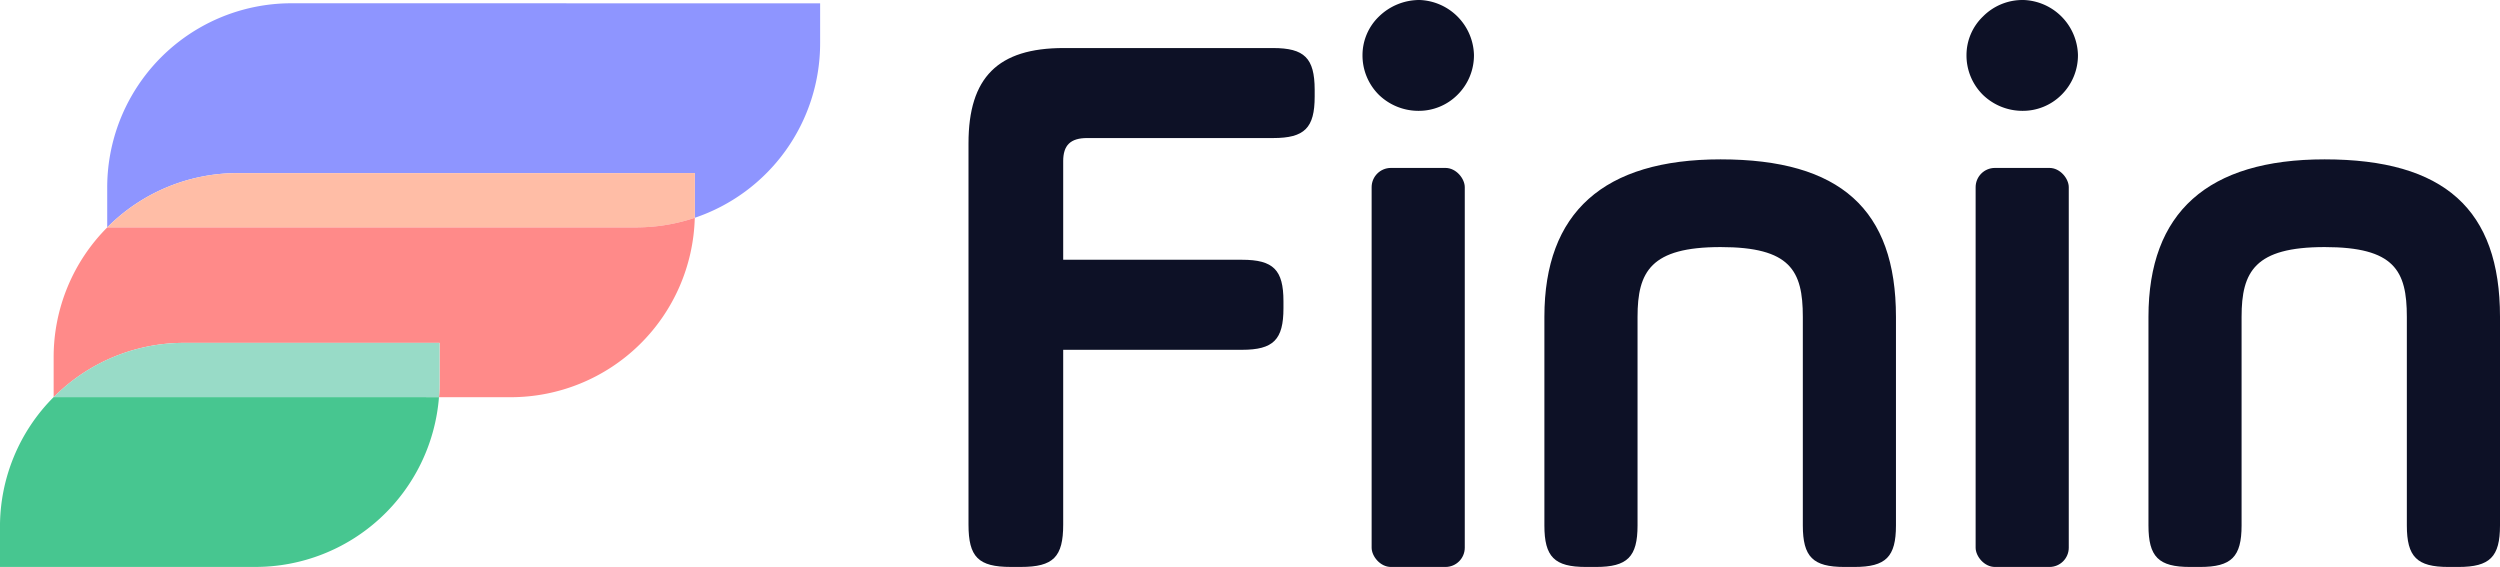 <svg xmlns="http://www.w3.org/2000/svg" width="125.407" height="28.44" viewBox="0 0 125.407 28.44">
    <defs>
        <style>
            .cls-1{fill:#0d1126}.cls-2{fill:#8e95ff}.cls-3{fill:#ffbda6}.cls-4{fill:#ff8a89}.cls-5{fill:#98dbc7}.cls-6{fill:#47c690}
        </style>
    </defs>
    <g id="Group_1158" data-name="Group 1158" transform="translate(-127.432 -331)">
        <g id="Group_820" data-name="Group 820" transform="translate(176.012 331)">
            <path id="Path_6" d="M2221.31 1058.029h-10.5c-3.3 0-4.776 1.472-4.776 4.776v19.132c0 1.626.495 2.121 2.121 2.121h.508c1.625 0 2.121-.5 2.121-2.121v-8.771h8.967c1.576 0 2.082-.506 2.082-2.083v-.351c0-1.576-.505-2.083-2.082-2.083h-8.967v-4.949c0-.8.37-1.156 1.2-1.156h9.332c1.576 0 2.083-.506 2.083-2.082v-.353c-.006-1.574-.513-2.08-2.089-2.08z" class="cls-1" data-name="Path 6" transform="translate(-2206.031 -1055.619)"/>
            <g id="Group_1" data-name="Group 1" transform="translate(19.767)">
                <path id="Path_7" d="M2218.047 1056.911a2.912 2.912 0 0 0-2.008.825 2.691 2.691 0 0 0-.829 1.927 2.782 2.782 0 0 0 .831 2.014 2.853 2.853 0 0 0 1.979.794 2.74 2.74 0 0 0 1.951-.8 2.787 2.787 0 0 0 .83-2.009 2.832 2.832 0 0 0-2.754-2.752z" class="cls-1" data-name="Path 7" transform="translate(-2215.21 -1056.911)"/>
                <rect id="Rectangle_2" width="4.672" height="20.016" class="cls-1" data-name="Rectangle 2" rx=".967" transform="translate(.458 8.424)"/>
            </g>
            <path id="Path_8" d="M2228.285 1060.622c-5.864 0-8.838 2.657-8.838 7.9v10.464c0 1.577.5 2.082 2.084 2.082h.506c1.576 0 2.083-.506 2.083-2.082v-10.464c0-2.27.663-3.5 4.165-3.5s4.126 1.178 4.126 3.5v10.464c0 1.577.506 2.082 2.083 2.082h.506c1.579 0 2.083-.506 2.083-2.082v-10.464c-.001-5.389-2.797-7.9-8.798-7.9z" class="cls-1" data-name="Path 8" transform="translate(-2190.556 -1052.628)"/>
            <g id="Group_2" data-name="Group 2" transform="translate(50.065)">
                <path id="Path_9" d="M2232.116 1056.911h-.03a2.788 2.788 0 0 0-1.979.825 2.688 2.688 0 0 0-.829 1.927 2.779 2.779 0 0 0 .832 2.014 2.851 2.851 0 0 0 1.979.794 2.74 2.74 0 0 0 1.951-.8 2.789 2.789 0 0 0 .829-2.009 2.832 2.832 0 0 0-2.752-2.752z" class="cls-1" data-name="Path 9" transform="translate(-2229.278 -1056.911)"/>
                <rect id="Rectangle_3" width="4.672" height="20.016" class="cls-1" data-name="Rectangle 3" rx=".967" transform="translate(.458 8.424)"/>
            </g>
            <path id="Path_10" d="M2242.354 1060.622c-5.862 0-8.836 2.657-8.836 7.9v10.464c0 1.577.506 2.082 2.082 2.082h.508c1.574 0 2.081-.506 2.081-2.082v-10.464c0-2.27.664-3.5 4.165-3.5s4.125 1.178 4.125 3.5v10.464c0 1.577.506 2.082 2.082 2.082h.509c1.575 0 2.082-.506 2.082-2.082v-10.464c.001-5.389-2.796-7.9-8.798-7.9z" class="cls-1" data-name="Path 10" transform="translate(-2174.325 -1052.628)"/>
        </g>
        <g id="Group_934" data-name="Group 934" transform="translate(127.432 331.167)">
            <g id="Group_916" data-name="Group 916">
                <path id="Path_1" d="M2220.57 1057.039v2a9.242 9.242 0 0 1-6.287 8.758v-2.242h-22.923a9.215 9.215 0 0 0-6.552 2.724v-2a9.242 9.242 0 0 1 9.242-9.243z" class="cls-2" data-name="Path 1" transform="translate(-2179.43 -1057.039)"/>
                <path id="Path_2" d="M2214.285 1060.978v2c0 .081 0 .163-.005.243a9.184 9.184 0 0 1-2.953.482h-26.518a9.206 9.206 0 0 1 6.549-2.724z" class="cls-3" data-name="Path 2" transform="translate(-2179.429 -1052.462)"/>
                <path id="Path_3" d="M2215.73 1062.015a9.239 9.239 0 0 1-9.237 9h-3.593c.021-.238.03-.48.03-.725v-2h-12.811a9.215 9.215 0 0 0-6.55 2.725v-2a9.207 9.207 0 0 1 2.691-6.519h26.52a9.217 9.217 0 0 0 2.95-.481z" class="cls-4" data-name="Path 3" transform="translate(-2180.878 -1051.257)"/>
                <path id="Path_4" d="M2202.923 1064.917v2c0 .245-.007.487-.029.724h-19.33a9.213 9.213 0 0 1 6.551-2.724z" class="cls-5" data-name="Path 4" transform="translate(-2180.874 -1047.885)"/>
                <path id="Path_5" d="M2204.342 1066.177a9.238 9.238 0 0 1-9.211 8.516h-12.81v-2a9.2 9.2 0 0 1 2.69-6.518z" class="cls-6" data-name="Path 5" transform="translate(-2182.322 -1046.421)"/>
            </g>
        </g>
    </g>
</svg>
